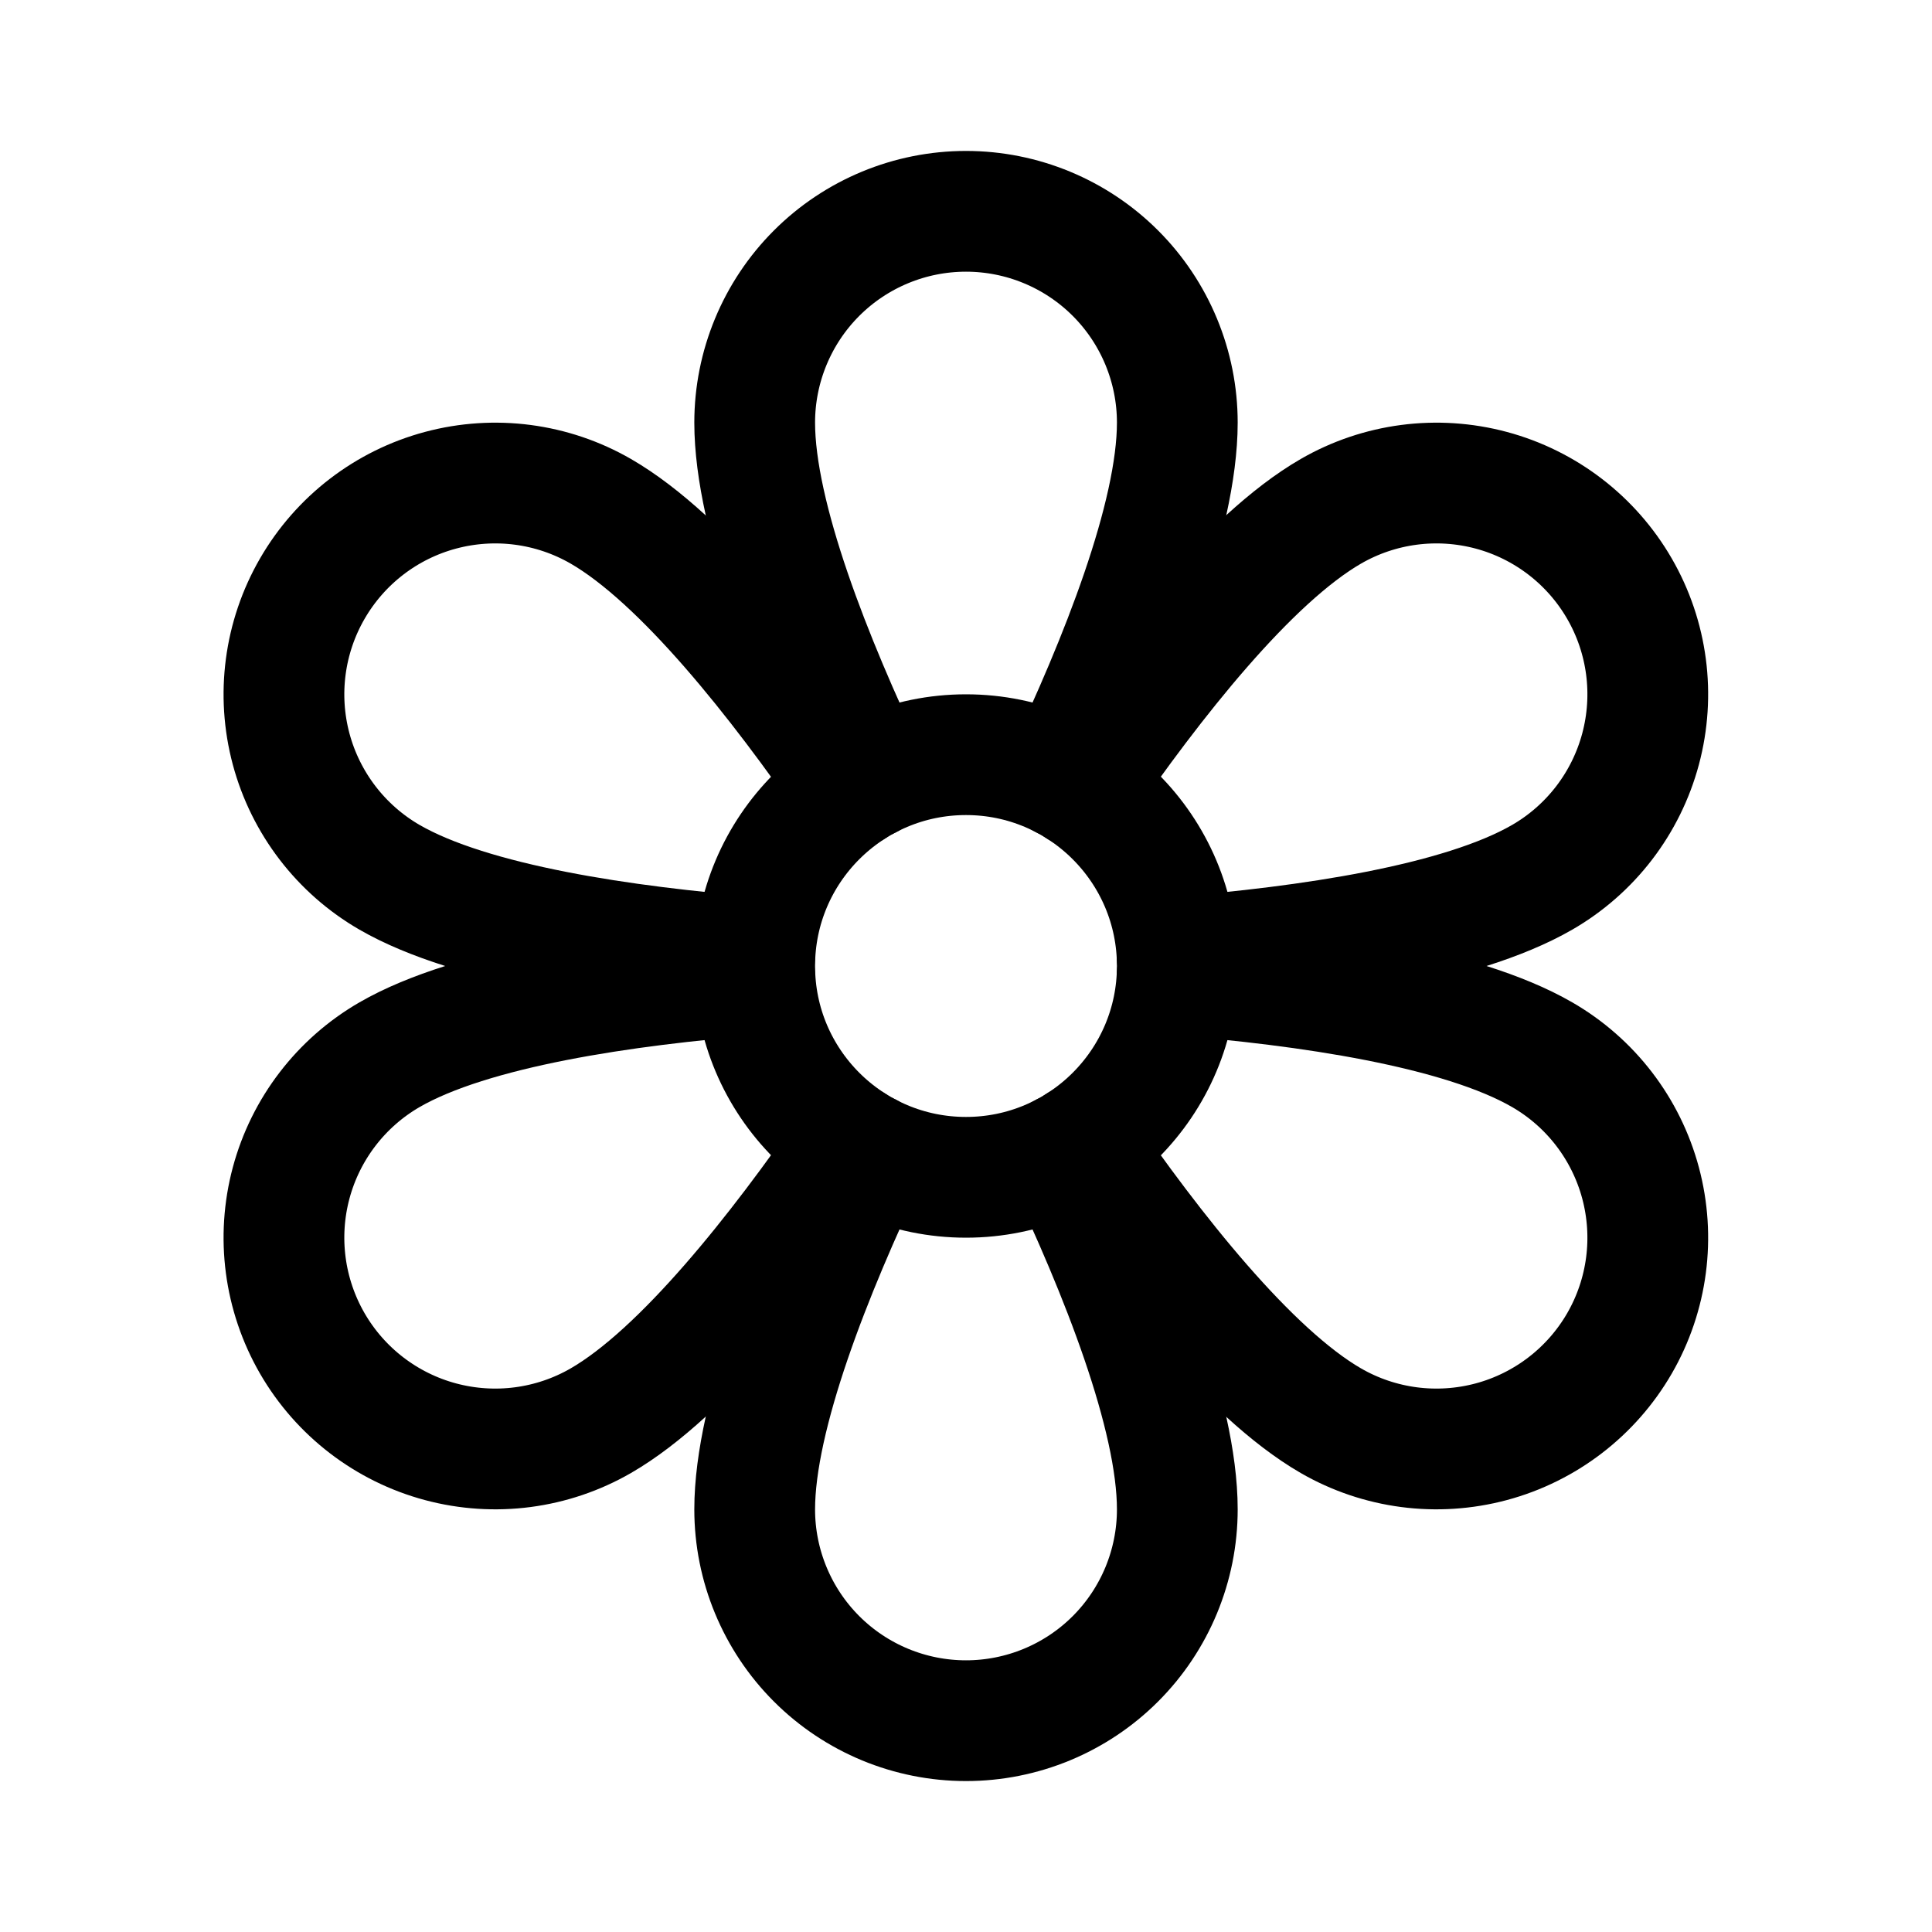 <svg   viewBox="0 0 32 32" fill="none" xmlns="http://www.w3.org/2000/svg">
<path d="M16 19.5C17.933 19.5 19.5 17.933 19.5 16C19.5 14.067 17.933 12.5 16 12.5C14.067 12.5 12.5 14.067 12.5 16C12.5 17.933 14.067 19.5 16 19.5Z" stroke="black" stroke-width="2" stroke-linecap="round" stroke-linejoin="round"/>
<path d="M14.379 12.898C13.463 10.972 12.5 8.573 12.5 7C12.5 6.072 12.869 5.181 13.525 4.525C14.181 3.869 15.072 3.5 16 3.5C16.928 3.5 17.819 3.869 18.475 4.525C19.131 5.181 19.5 6.072 19.5 7C19.5 8.573 18.537 10.972 17.622 12.898" stroke="black" stroke-width="2" stroke-linecap="round" stroke-linejoin="round"/>
<path d="M12.499 15.853C10.374 15.683 7.815 15.318 6.452 14.531C5.649 14.067 5.062 13.302 4.822 12.406C4.582 11.509 4.708 10.554 5.172 9.751C5.636 8.947 6.4 8.36 7.297 8.12C8.193 7.88 9.148 8.005 9.952 8.469C11.315 9.256 12.911 11.289 14.121 13.045" stroke="black" stroke-width="2" stroke-linecap="round" stroke-linejoin="round"/>
<path d="M14.121 18.955C12.911 20.711 11.315 22.744 9.952 23.531C9.148 23.995 8.193 24.12 7.297 23.88C6.4 23.64 5.636 23.053 5.172 22.25C4.708 21.446 4.582 20.491 4.822 19.594C5.062 18.698 5.649 17.933 6.452 17.469C7.815 16.682 10.374 16.317 12.499 16.147" stroke="black" stroke-width="2" stroke-linecap="round" stroke-linejoin="round"/>
<path d="M17.622 19.102C18.537 21.028 19.5 23.427 19.5 25C19.5 25.928 19.131 26.819 18.475 27.475C17.819 28.131 16.928 28.5 16 28.5C15.072 28.5 14.181 28.131 13.525 27.475C12.869 26.819 12.5 25.928 12.5 25C12.5 23.427 13.463 21.028 14.379 19.102" stroke="black" stroke-width="2" stroke-linecap="round" stroke-linejoin="round"/>
<path d="M19.497 16.147C21.622 16.317 24.181 16.682 25.543 17.469C26.347 17.933 26.933 18.698 27.173 19.594C27.413 20.491 27.288 21.446 26.824 22.25C26.36 23.053 25.595 23.64 24.699 23.88C23.802 24.12 22.847 23.995 22.043 23.531C20.681 22.744 19.085 20.711 17.875 18.955" stroke="black" stroke-width="2" stroke-linecap="round" stroke-linejoin="round"/>
<path d="M17.875 13.045C19.085 11.289 20.681 9.256 22.043 8.469C22.847 8.005 23.802 7.88 24.699 8.12C25.595 8.36 26.36 8.947 26.824 9.751C27.288 10.554 27.413 11.509 27.173 12.406C26.933 13.302 26.347 14.067 25.543 14.531C24.181 15.318 21.622 15.683 19.497 15.853" stroke="black" stroke-width="2" stroke-linecap="round" stroke-linejoin="round"/>
</svg>
